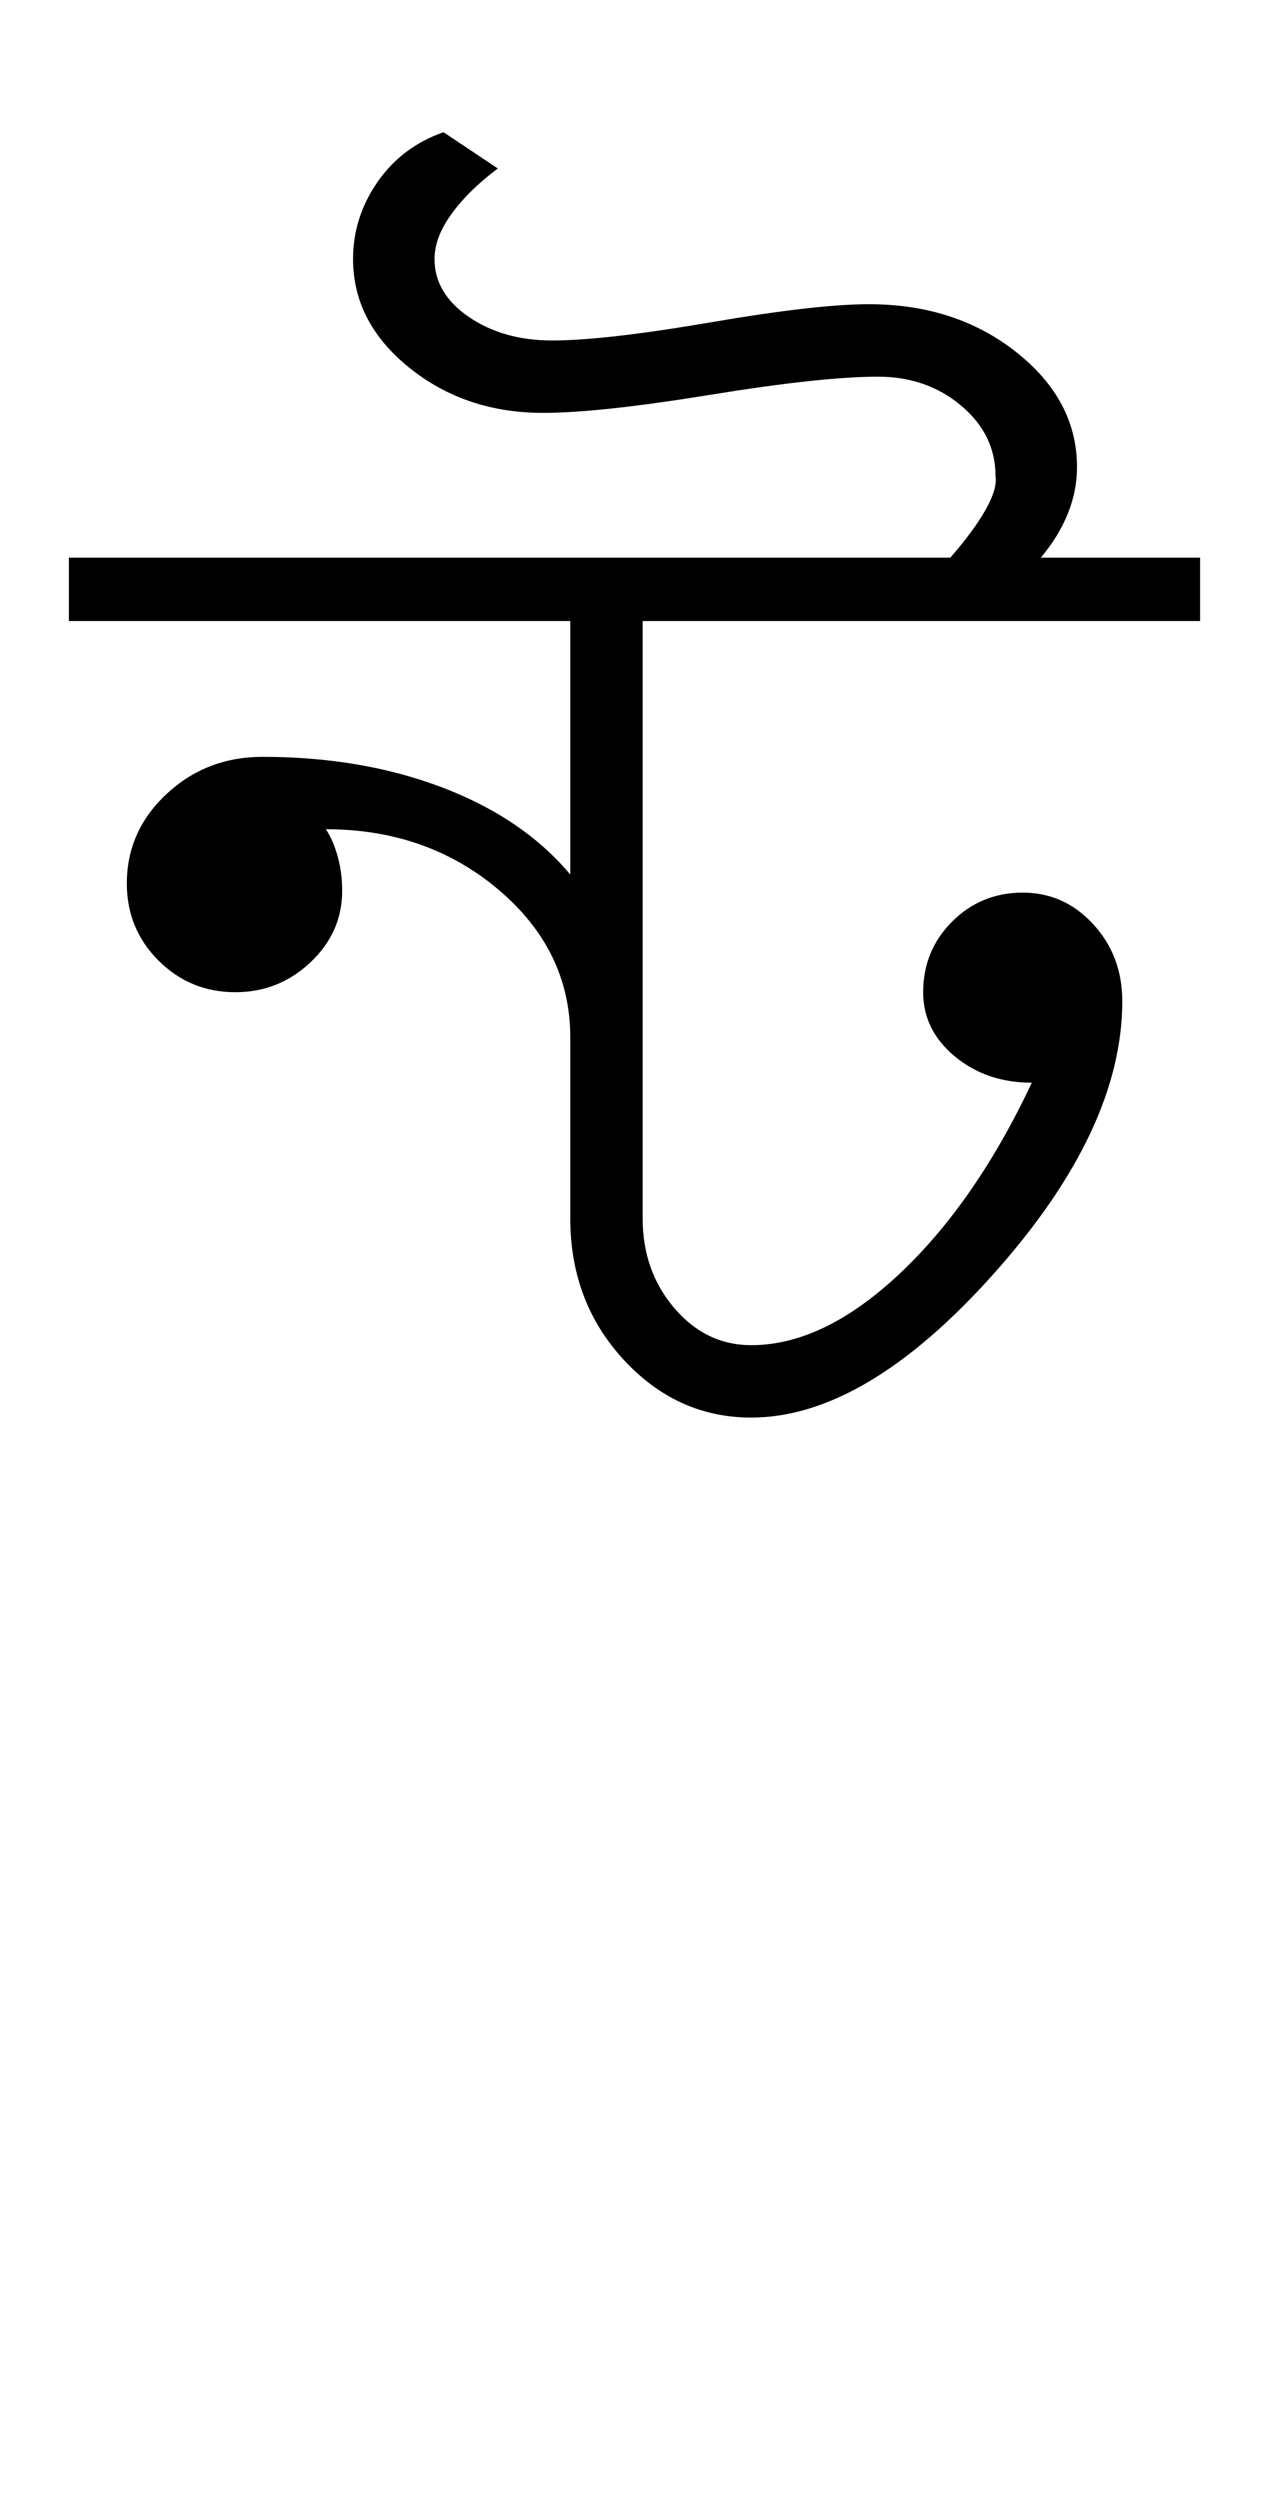 <?xml version="1.0" encoding="UTF-8"?>
<svg xmlns="http://www.w3.org/2000/svg" xmlns:xlink="http://www.w3.org/1999/xlink" width="233.406pt" height="459.75pt" viewBox="0 0 233.406 459.75" version="1.1">
<defs>
<g>
<symbol overflow="visible" id="glyph0-0">
<path style="stroke:none;" d="M 33.297 0 L 33.297 -233.031 L 233.031 -233.031 L 233.031 0 Z M 49.938 -16.641 L 216.391 -16.641 L 216.391 -216.391 L 49.938 -216.391 Z M 49.938 -16.641 "/>
</symbol>
<symbol overflow="visible" id="glyph0-1">
<path style="stroke:none;" d="M 122.172 -8.328 C 113.078 -8.328 105.254 -11.875 98.703 -18.969 C 92.16 -26.07 88.891 -34.727 88.891 -44.938 L 88.891 -78.234 C 88.891 -88.879 84.504 -97.922 75.734 -105.359 C 66.961 -112.797 56.363 -116.516 43.938 -116.516 C 44.832 -115.18 45.555 -113.516 46.109 -111.516 C 46.66 -109.523 46.938 -107.422 46.938 -105.203 C 46.938 -100.098 44.992 -95.711 41.109 -92.047 C 37.223 -88.379 32.617 -86.547 27.297 -86.547 C 21.742 -86.547 17.023 -88.488 13.141 -92.375 C 9.266 -96.258 7.328 -100.977 7.328 -106.531 C 7.328 -112.969 9.766 -118.457 14.641 -123 C 19.523 -127.551 25.41 -129.828 32.297 -129.828 C 44.492 -129.828 55.531 -127.941 65.406 -124.172 C 75.289 -120.398 83.117 -115.07 88.891 -108.188 L 88.891 -154.797 L -3.328 -154.797 L -3.328 -166.453 L 158.797 -166.453 C 161.68 -169.773 163.844 -172.711 165.281 -175.266 C 166.727 -177.816 167.336 -179.875 167.109 -181.438 C 167.109 -186.539 165 -190.863 160.781 -194.406 C 156.57 -197.957 151.473 -199.734 145.484 -199.734 C 138.598 -199.734 128.328 -198.625 114.672 -196.406 C 101.023 -194.188 90.766 -193.078 83.891 -193.078 C 74.348 -193.078 66.133 -195.852 59.25 -201.406 C 52.375 -206.957 48.938 -213.613 48.938 -221.375 C 48.938 -226.477 50.43 -231.191 53.422 -235.516 C 56.422 -239.848 60.473 -242.906 65.578 -244.688 L 75.562 -238.016 C 72.008 -235.359 69.18 -232.586 67.078 -229.703 C 64.973 -226.816 63.922 -224.039 63.922 -221.375 C 63.922 -217.156 66.023 -213.602 70.234 -210.719 C 74.453 -207.832 79.562 -206.391 85.562 -206.391 C 91.988 -206.391 101.691 -207.5 114.672 -209.719 C 127.66 -211.945 137.375 -213.062 143.812 -213.062 C 154.469 -213.062 163.508 -210.117 170.938 -204.234 C 178.375 -198.348 182.094 -191.301 182.094 -183.094 C 182.094 -180.207 181.535 -177.375 180.422 -174.594 C 179.316 -171.82 177.656 -169.109 175.438 -166.453 L 204.734 -166.453 L 204.734 -154.797 L 102.203 -154.797 L 102.203 -44.938 C 102.203 -38.5 104.145 -33.004 108.031 -28.453 C 111.914 -23.91 116.629 -21.641 122.172 -21.641 C 131.047 -21.641 140.145 -26.02 149.469 -34.781 C 158.789 -43.551 166.895 -55.258 173.781 -69.906 C 168.227 -69.906 163.508 -71.516 159.625 -74.734 C 155.738 -77.953 153.797 -81.891 153.797 -86.547 C 153.797 -91.648 155.57 -95.977 159.125 -99.531 C 162.676 -103.082 167.004 -104.859 172.109 -104.859 C 177.211 -104.859 181.539 -102.914 185.094 -99.031 C 188.645 -95.156 190.422 -90.441 190.422 -84.891 C 190.422 -69.129 182.539 -52.426 166.781 -34.781 C 151.02 -17.145 136.148 -8.328 122.172 -8.328 Z M 122.172 -8.328 "/>
</symbol>
</g>
</defs>
<g id="surface1">
<rect x="0" y="0" width="233.406" height="459.75" style="fill:rgb(100%,100%,100%);fill-opacity:1;stroke:none;"/>
<g style="fill:rgb(0%,0%,0%);fill-opacity:1;">
  <use xlink:href="#glyph0-1" x="16" y="269"/>
</g>
</g>
</svg>
